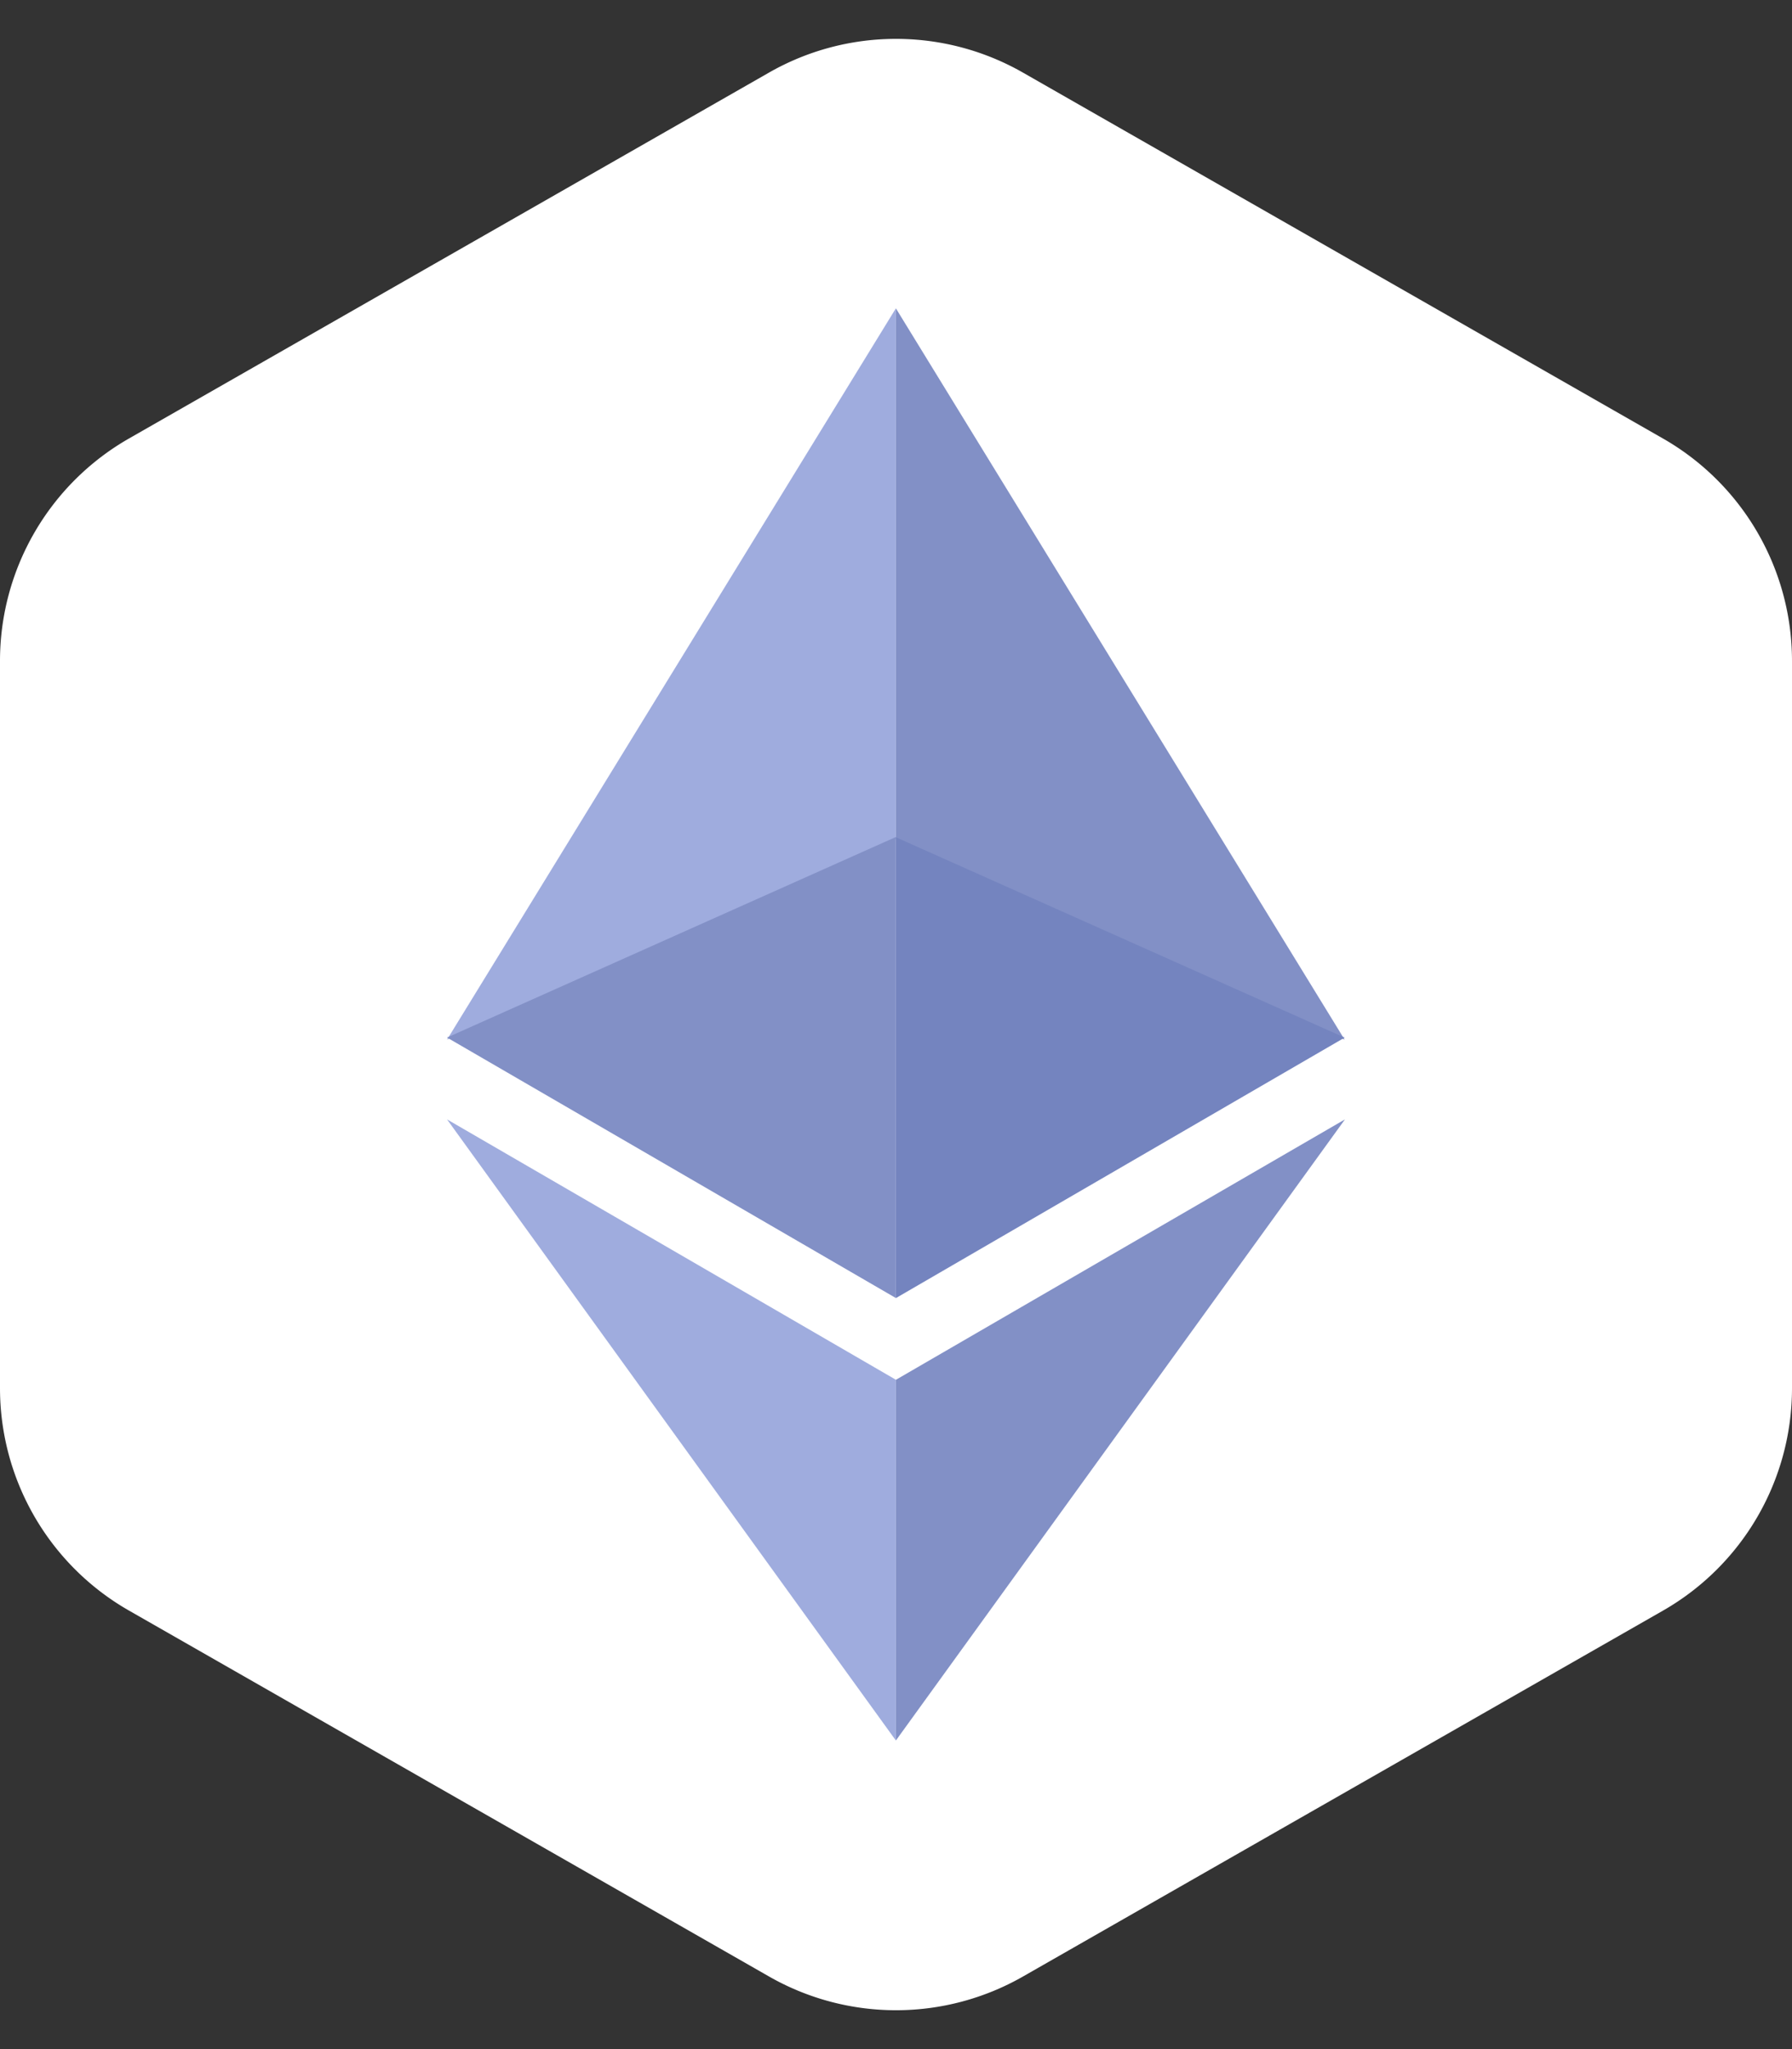 <svg xmlns="http://www.w3.org/2000/svg" width="28" height="32" viewBox="0 0 28 32">
  <rect x="0" y="0" width="28" height="32" fill="#333333" stroke="none"/>
  <g id="ETH" transform="translate(-1519.462 -497.989)">
    <path id="Polygon_8" data-name="Polygon 8" d="M21.679,0a4,4,0,0,1,3.473,2.015l5.714,10a4,4,0,0,1,0,3.969l-5.714,10A4,4,0,0,1,21.679,28H10.321a4,4,0,0,1-3.473-2.015l-5.714-10a4,4,0,0,1,0-3.969l5.714-10A4,4,0,0,1,10.321,0Z" transform="translate(1547.462 497.989) rotate(90)" fill="#fff"/>
    <g id="g55" transform="translate(1526.447 502.804)">
      <path id="path43" d="M17.452,3.171v8.29l7.012,3.131Z" transform="translate(-10.439 -3.171)" fill="#8290c6"/>
      <path id="path45" d="M16.534,3.171,9.521,14.591l7.013-3.131Z" transform="translate(-9.521 -3.171)" fill="#9facde"/>
      <path id="path47" d="M17.452,21.63v5.633l7.017-9.7Z" transform="translate(-10.439 -4.897)" fill="#8290c6"/>
      <path id="path49" d="M16.534,27.263V21.629L9.521,17.563Z" transform="translate(-9.521 -4.897)" fill="#9facde"/>
      <path id="path51" d="M17.452,19.746l7.012-4.068-7.012-3.129Z" transform="translate(-10.439 -4.289)" fill="#7484bf"/>
      <path id="path53" d="M9.521,15.677l7.013,4.068v-7.2Z" transform="translate(-9.521 -4.289)" fill="#8290c6"/>
    </g>
  </g>
</svg>
